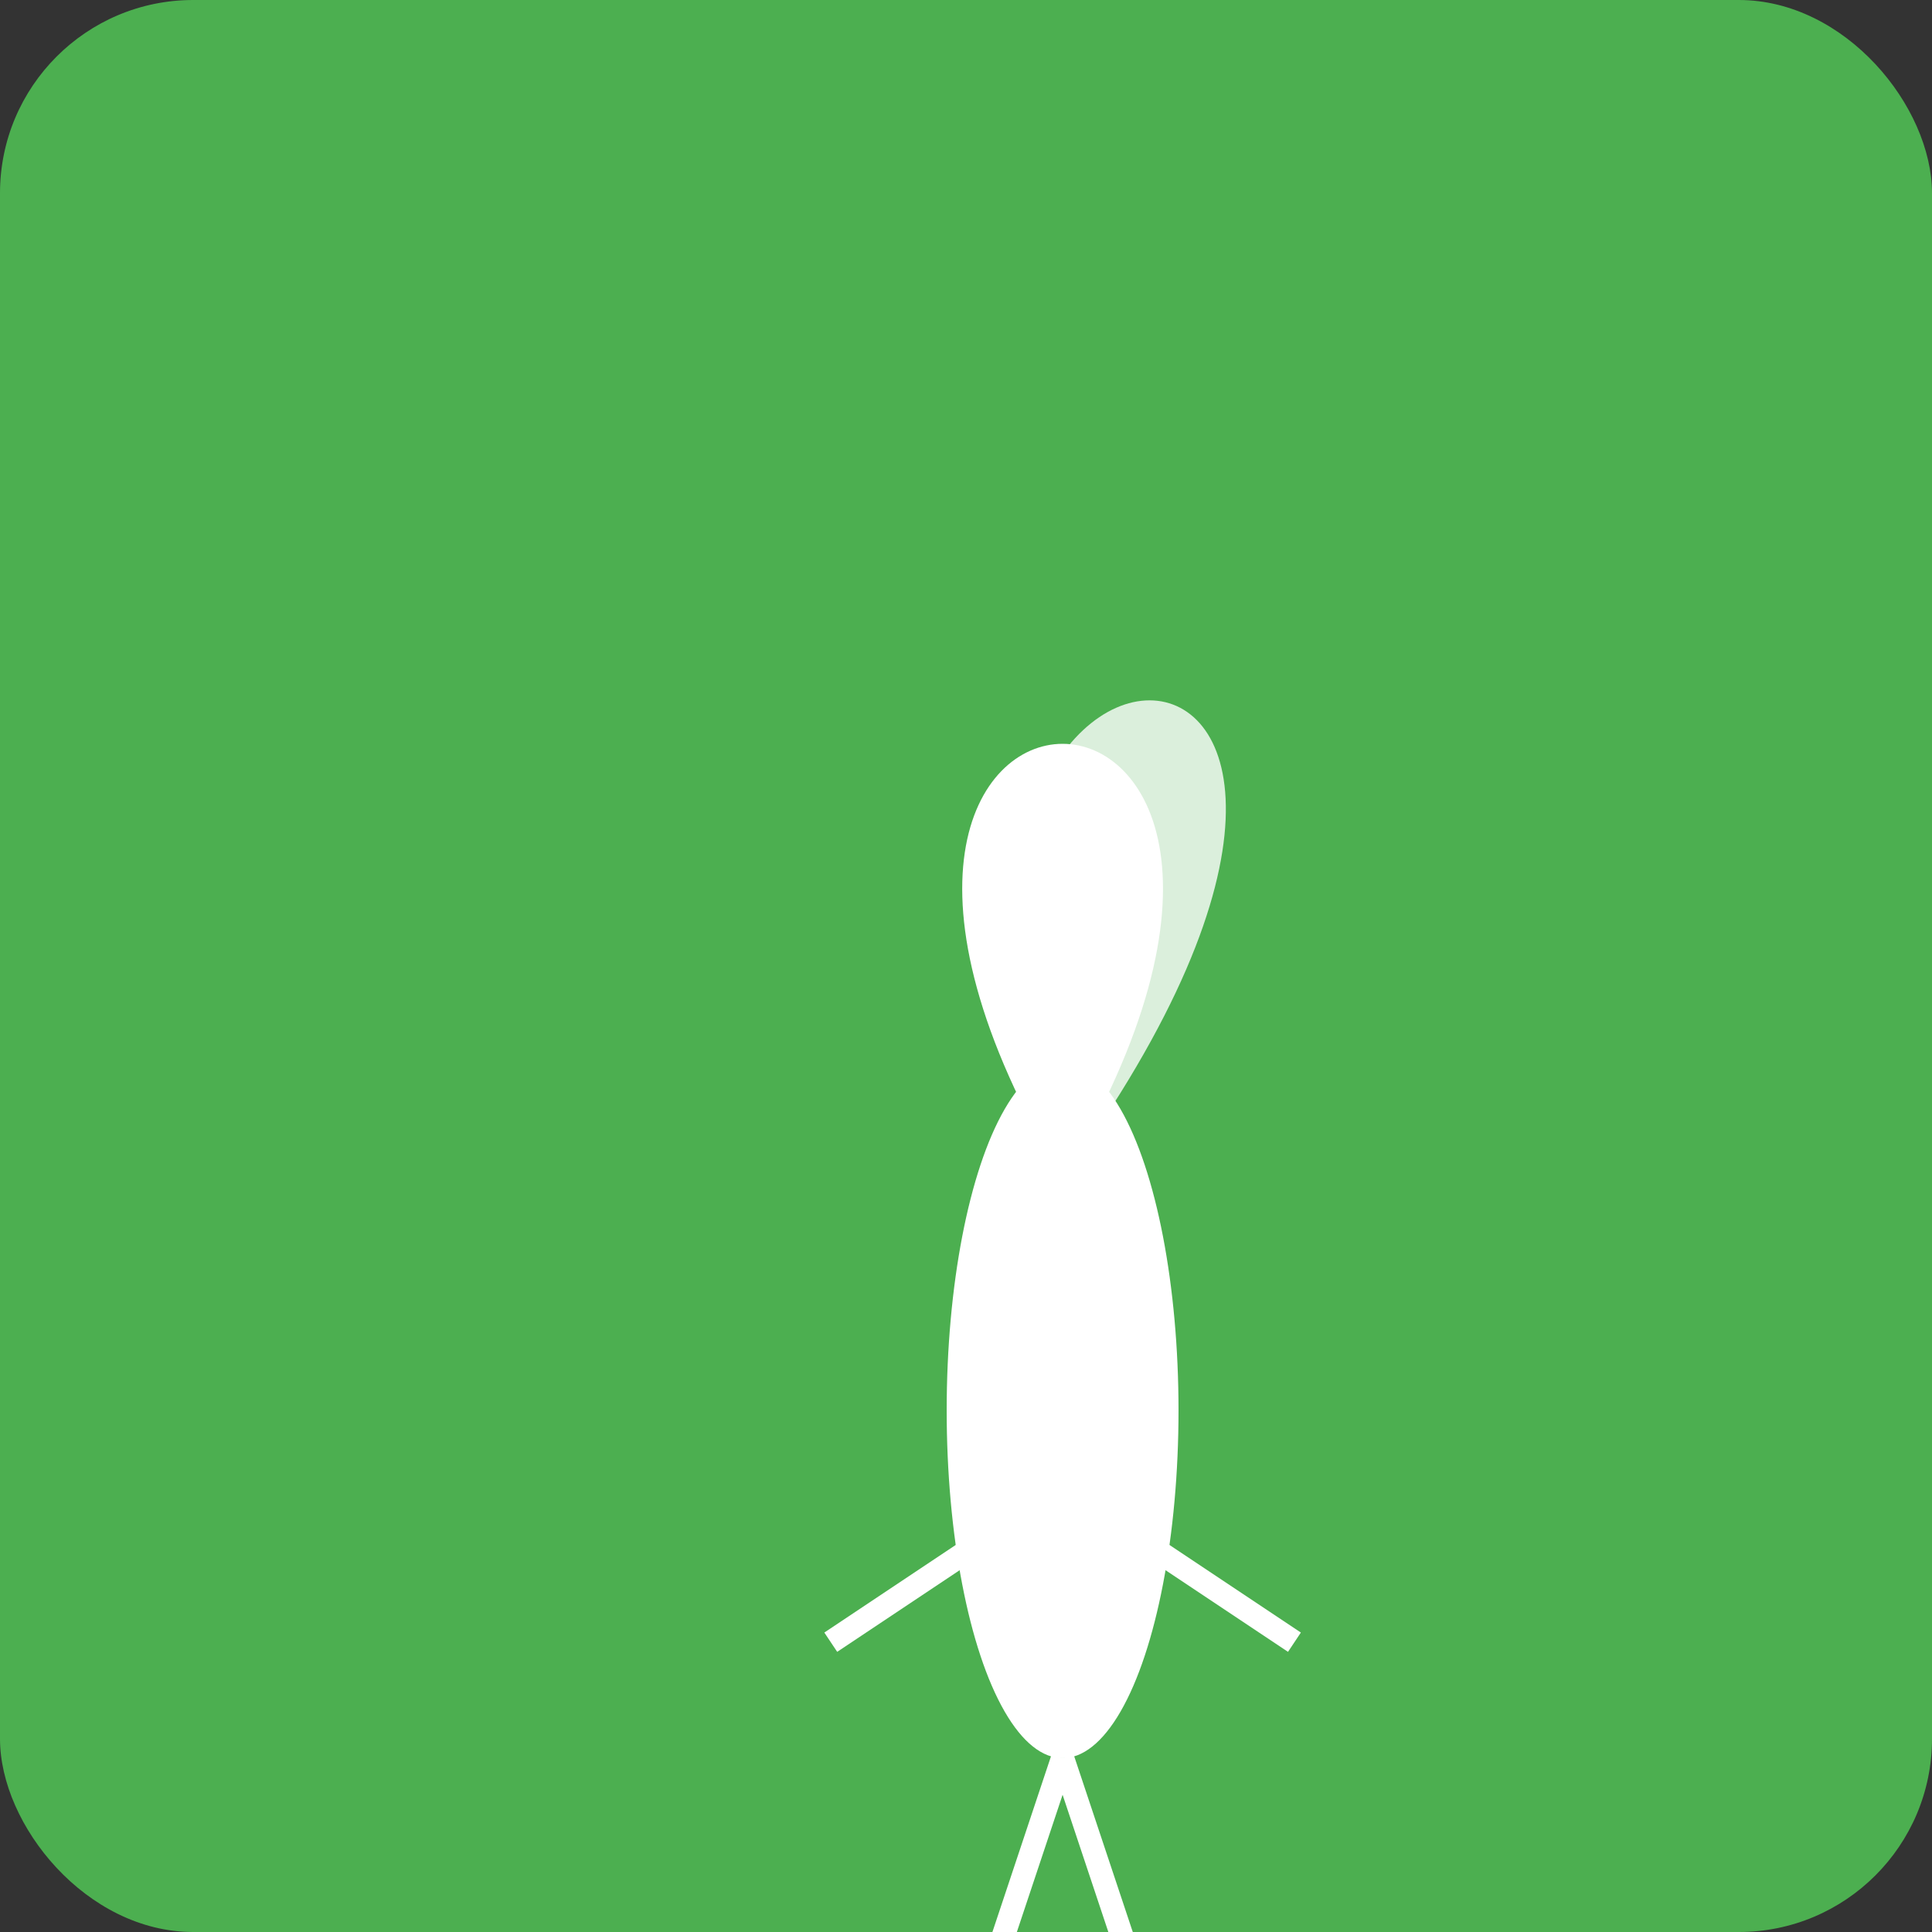 <?xml version="1.0" encoding="UTF-8"?>
<svg width="200" height="200" viewBox="0 0 200 200" xmlns="http://www.w3.org/2000/svg">
  <rect x="0" y="0" width="200" height="200" fill="#333333" stroke="none"/>
  <!-- Green Background -->
  <rect width="200" height="200" fill="#4CAF50" rx="20"/>
  
  <!-- Mayfly Silhouette -->
  <g fill="white" transform="translate(50,50) scale(1.2)">
    <!-- Body -->
    <ellipse cx="50" cy="80" rx="10" ry="30" />
    
    <!-- Wings -->
    <path d="M50 60 C 20 10, 80 10, 50 60" fill="white" />
    <path d="M50 60 C 30 5, 90 5, 50 60" fill="white" opacity="0.8" />
    
    <!-- Tail -->
    <line x1="50" y1="110" x2="40" y2="140" stroke="white" stroke-width="2"/>
    <line x1="50" y1="110" x2="60" y2="140" stroke="white" stroke-width="2"/>
    
    <!-- Legs -->
    <line x1="45" y1="90" x2="30" y2="100" stroke="white" stroke-width="2"/>
    <line x1="55" y1="90" x2="70" y2="100" stroke="white" stroke-width="2"/>
  </g>
</svg>
